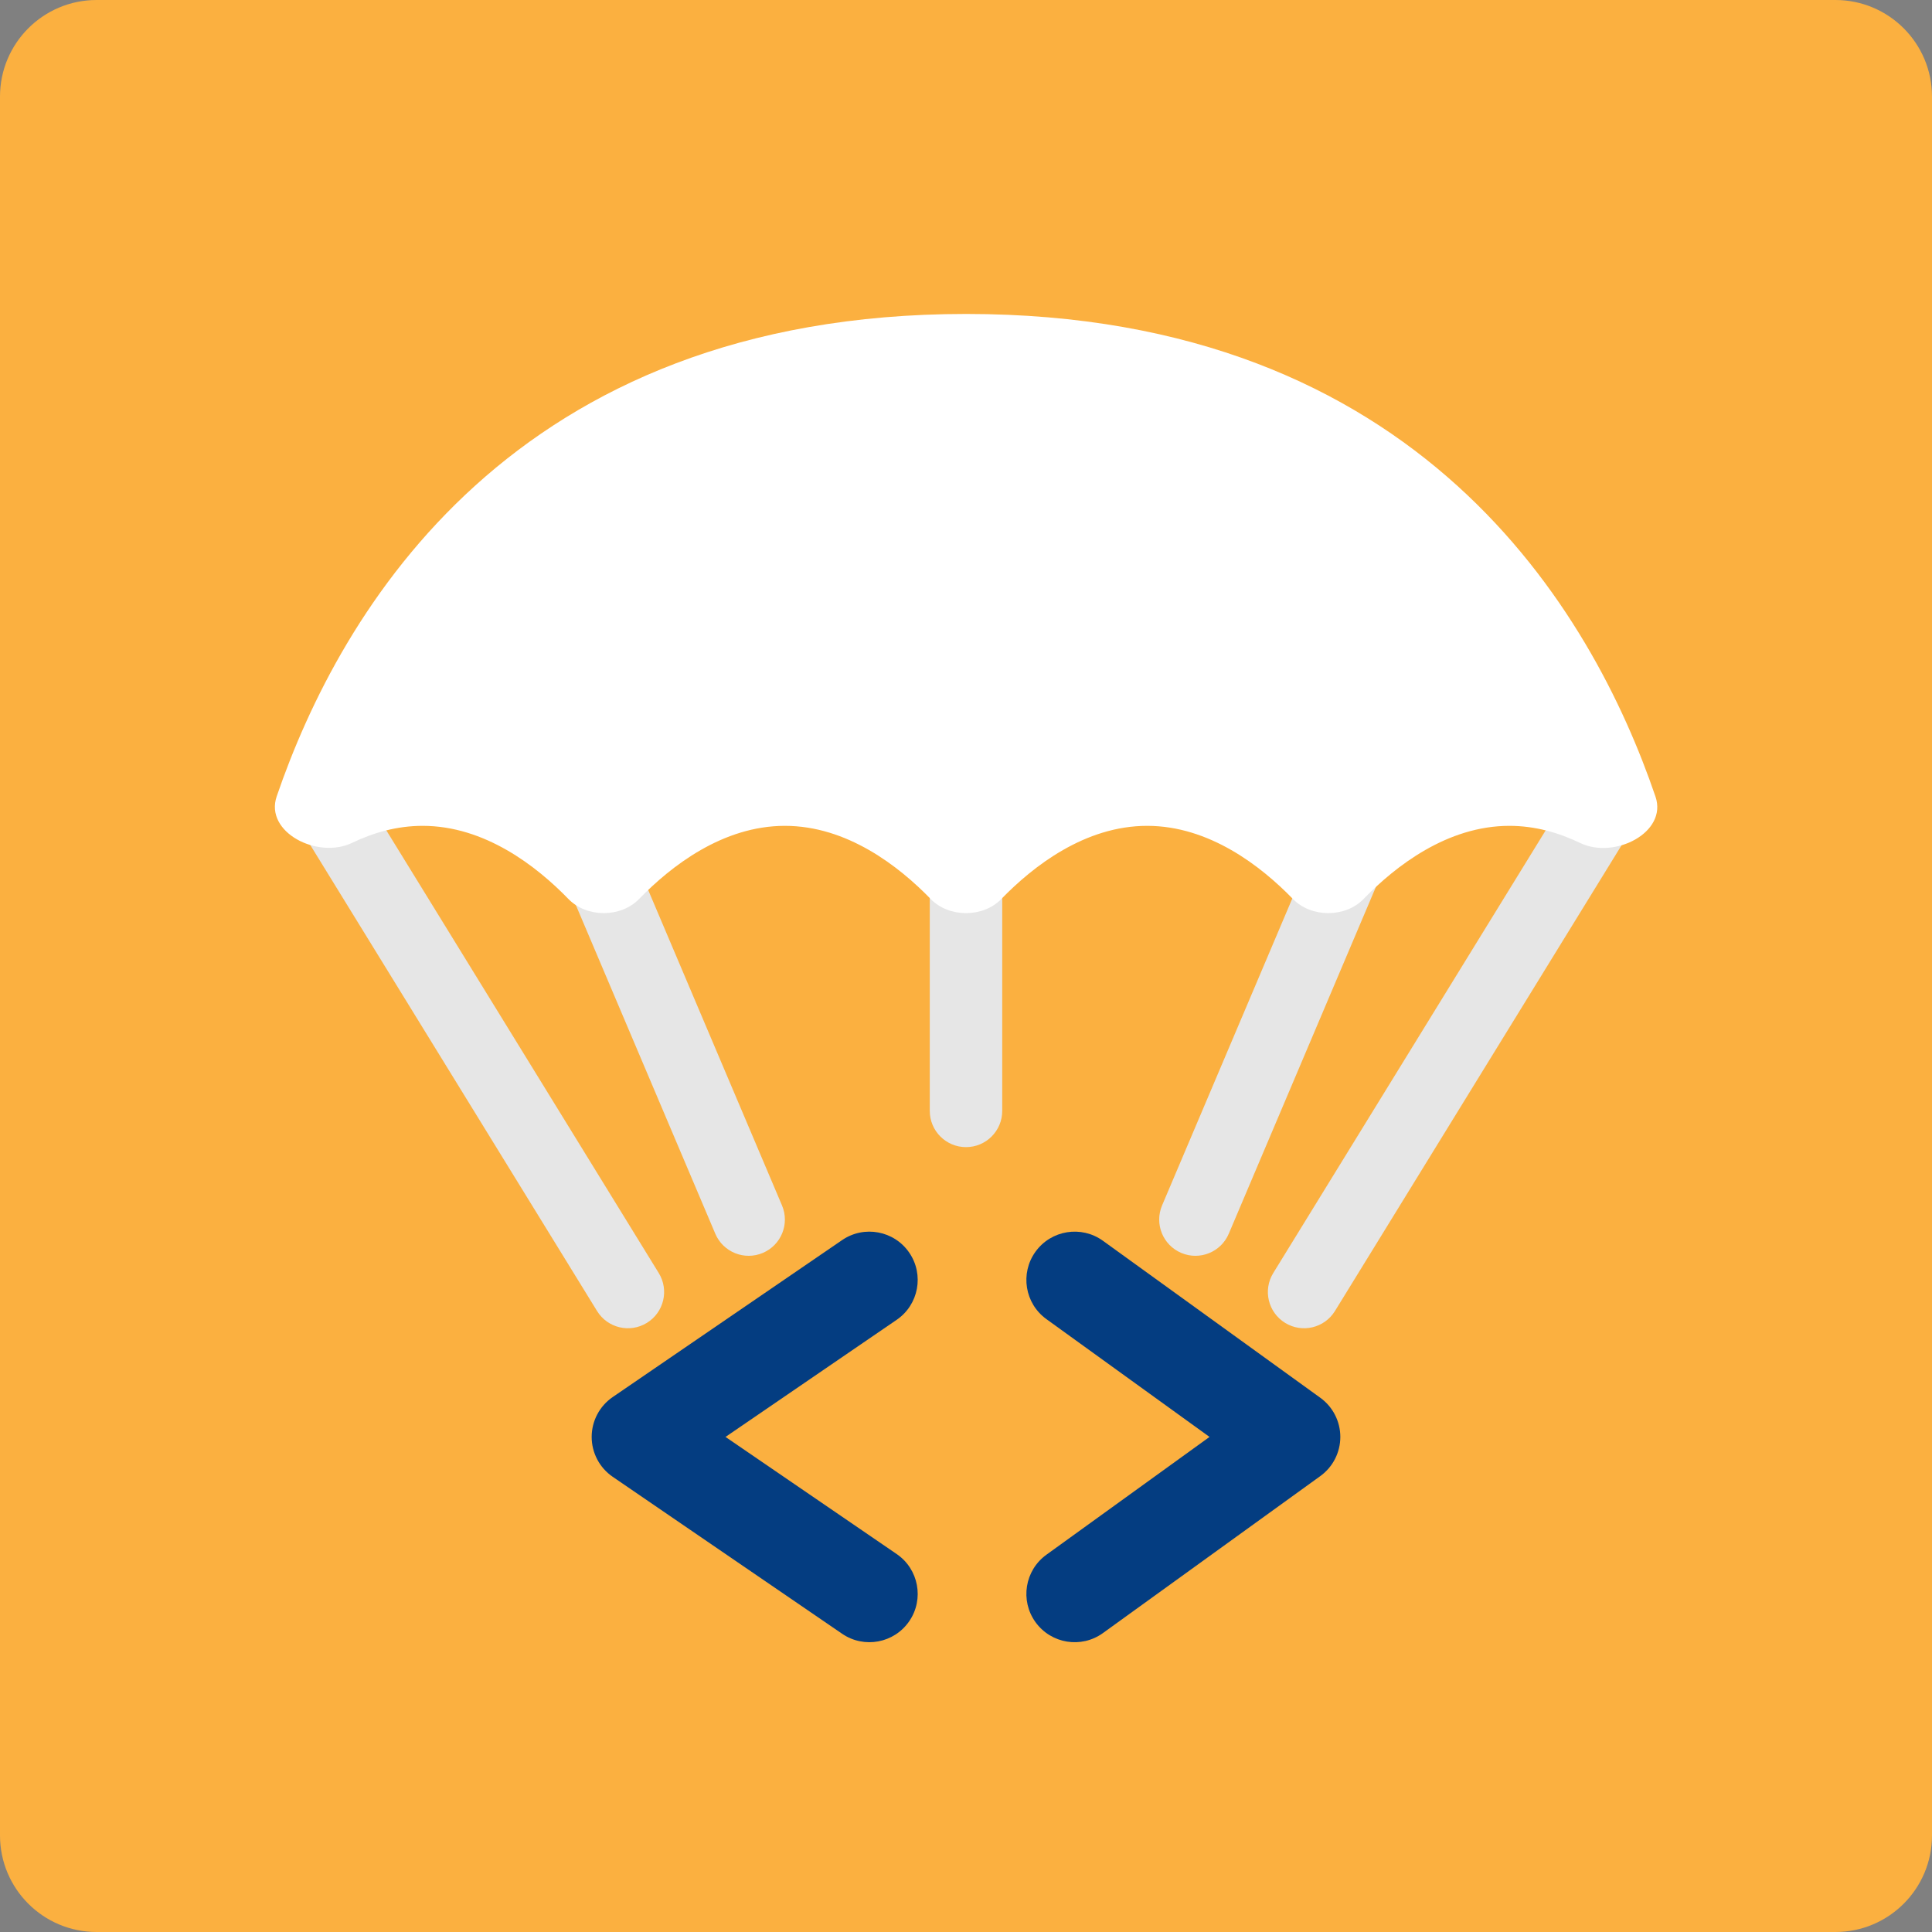 <svg xmlns="http://www.w3.org/2000/svg" width="160" height="160" viewBox="0 0 160 160" fill="none"><rect x="0" y="0" width="160" height="160" fill="#808080" stroke="none"/><path d="M0 8C0 3.582 3.582 0 8 0H152C156.418 0 160 3.582 160 8V152C160 156.418 156.418 160 152 160H8C3.582 160 0 156.418 0 152V8Z" fill="#FBB040"></path><path fill-rule="evenodd" clip-rule="evenodd" d="M46.828 65.238C48.354 64.591 50.115 65.303 50.762 66.828L64.762 99.828C65.409 101.354 64.697 103.115 63.172 103.762C61.646 104.409 59.885 103.697 59.238 102.172L45.238 69.172C44.591 67.646 45.303 65.885 46.828 65.238Z" fill="#E6E6E6"></path><path fill-rule="evenodd" clip-rule="evenodd" d="M26.428 65.445C27.839 64.577 29.687 65.017 30.555 66.428L54.555 105.428C55.423 106.839 54.983 108.687 53.572 109.555C52.161 110.423 50.313 109.983 49.445 108.572L25.445 69.572C24.577 68.161 25.017 66.313 26.428 65.445Z" fill="#E6E6E6"></path><path fill-rule="evenodd" clip-rule="evenodd" d="M114.172 65.238C112.646 64.591 110.885 65.303 110.238 66.828L96.238 99.828C95.591 101.354 96.303 103.115 97.828 103.762C99.354 104.409 101.115 103.697 101.762 102.172L115.762 69.172C116.409 67.646 115.697 65.885 114.172 65.238Z" fill="#E6E6E6"></path><path fill-rule="evenodd" clip-rule="evenodd" d="M133.572 65.445C132.161 64.577 130.313 65.017 129.445 66.428L105.445 105.428C104.577 106.839 105.017 108.687 106.428 109.555C107.839 110.423 109.687 109.983 110.555 108.572L134.555 69.572C135.423 68.161 134.983 66.313 133.572 65.445Z" fill="#E6E6E6"></path><path fill-rule="evenodd" clip-rule="evenodd" d="M80 69C81.657 69 83 70.343 83 72V92C83 93.657 81.657 95 80 95C78.343 95 77 93.657 77 92V72C77 70.343 78.343 69 80 69Z" fill="#E6E6E6"></path><path fill-rule="evenodd" clip-rule="evenodd" d="M85.757 103.658C84.464 105.449 84.867 107.949 86.658 109.243L100.168 119L86.658 128.757C84.867 130.051 84.464 132.551 85.757 134.342C87.051 136.133 89.551 136.536 91.342 135.243L109.342 122.243C110.383 121.491 111 120.284 111 119C111 117.716 110.383 116.509 109.342 115.757L91.342 102.757C89.551 101.464 87.051 101.867 85.757 103.658Z" fill="#043D81"></path><path fill-rule="evenodd" clip-rule="evenodd" d="M75.301 103.741C76.549 105.564 76.082 108.054 74.259 109.301L60.084 119L74.259 128.699C76.082 129.946 76.549 132.436 75.301 134.259C74.054 136.082 71.564 136.549 69.741 135.301L50.741 122.301C49.652 121.556 49 120.32 49 119C49 117.68 49.652 116.444 50.741 115.699L69.741 102.699C71.564 101.451 74.054 101.918 75.301 103.741Z" fill="#043D81"></path><path d="M137.1 65.971C138.117 68.95 133.7 71.181 130.865 69.813C129.092 68.958 127.119 68.393 125 68.393C119.861 68.393 115.578 71.717 112.922 74.454C111.412 76.01 108.588 76.01 107.078 74.454C104.422 71.717 100.139 68.393 95 68.393C89.861 68.393 85.578 71.717 82.922 74.454C81.412 76.01 78.588 76.01 77.078 74.454C74.422 71.717 70.139 68.393 65 68.393C59.861 68.393 55.578 71.717 52.922 74.454C51.412 76.01 48.587 76.01 47.078 74.454C44.422 71.717 40.139 68.393 35 68.393C32.888 68.393 30.921 68.954 29.152 69.805C26.315 71.17 21.895 68.933 22.914 65.954C28.173 50.594 42.457 26 80.019 26C117.595 26 131.858 50.612 137.1 65.971Z" fill="white"></path></svg>